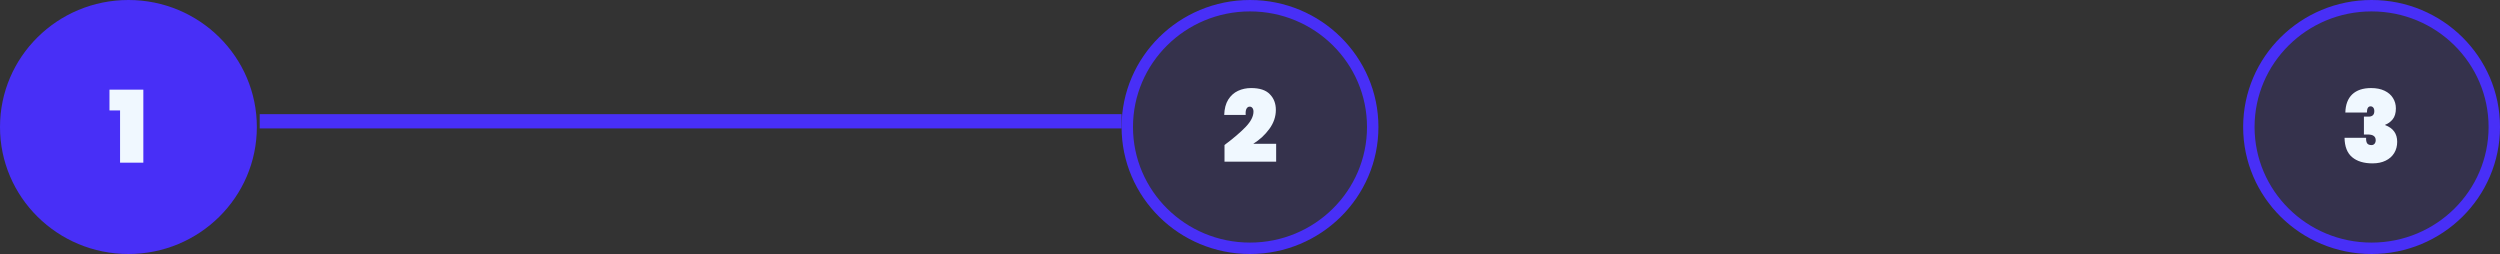 <svg width="876" height="89" viewBox="0 0 876 89" fill="none" xmlns="http://www.w3.org/2000/svg">
<rect x="0" y="0" width="876" height="89" fill="#333333" stroke="none"/>
<ellipse cx="45" cy="44.5" rx="45" ry="44.5" fill="#482FF7"/>
<path d="M481 44.5C481 67.951 461.769 87 438 87C414.231 87 395 67.951 395 44.5C395 21.049 414.231 2 438 2C461.769 2 481 21.049 481 44.5Z" fill="#482FF7" fill-opacity="0.13" stroke="#482FF7" stroke-width="4"/>
<path d="M874 44.5C874 67.951 854.769 87 831 87C807.231 87 788 67.951 788 44.5C788 21.049 807.231 2 831 2C854.769 2 874 21.049 874 44.5Z" fill="#482FF7" fill-opacity="0.13" stroke="#482FF7" stroke-width="4"/>
<rect x="91" y="40" width="302" height="5" fill="#482FF7"/>
<path d="M38.36 38.695V31.415H50.225V57H42.07V38.695H38.36Z" fill="#F0F8FF"/>
<path d="M429.068 50.805C432.195 48.472 434.668 46.36 436.488 44.47C438.308 42.557 439.218 40.772 439.218 39.115C439.218 38.555 439.09 38.123 438.833 37.82C438.6 37.517 438.285 37.365 437.888 37.365C437.421 37.365 437.048 37.61 436.768 38.1C436.511 38.567 436.418 39.29 436.488 40.27H428.963C429.033 38.1 429.5 36.315 430.363 34.915C431.25 33.515 432.393 32.488 433.793 31.835C435.193 31.182 436.733 30.855 438.413 30.855C441.4 30.855 443.581 31.578 444.958 33.025C446.358 34.448 447.058 36.28 447.058 38.52C447.058 40.877 446.3 43.093 444.783 45.17C443.29 47.223 441.411 48.962 439.148 50.385H447.163V56.65H429.068V50.805Z" fill="#F0F8FF"/>
<path d="M821.808 39.43C821.878 36.653 822.683 34.53 824.223 33.06C825.787 31.59 827.992 30.855 830.838 30.855C832.682 30.855 834.257 31.17 835.563 31.8C836.87 32.43 837.85 33.282 838.503 34.355C839.18 35.428 839.518 36.642 839.518 37.995C839.518 39.628 839.133 40.912 838.363 41.845C837.593 42.755 836.73 43.373 835.773 43.7V43.84C838.573 44.89 839.973 46.838 839.973 49.685C839.973 51.178 839.623 52.497 838.923 53.64C838.223 54.783 837.22 55.67 835.913 56.3C834.63 56.93 833.102 57.245 831.328 57.245C828.295 57.245 825.915 56.522 824.188 55.075C822.462 53.628 821.575 51.365 821.528 48.285H829.088C829.042 49.125 829.158 49.767 829.438 50.21C829.742 50.63 830.255 50.84 830.978 50.84C831.398 50.84 831.748 50.688 832.028 50.385C832.308 50.058 832.448 49.638 832.448 49.125C832.448 48.472 832.227 47.982 831.783 47.655C831.363 47.305 830.64 47.13 829.613 47.13H828.318V40.865H829.578C831.165 40.958 831.958 40.328 831.958 38.975C831.958 38.392 831.83 37.96 831.573 37.68C831.34 37.4 831.037 37.26 830.663 37.26C829.8 37.26 829.368 37.983 829.368 39.43H821.808Z" fill="#F0F8FF"/>
</svg>
